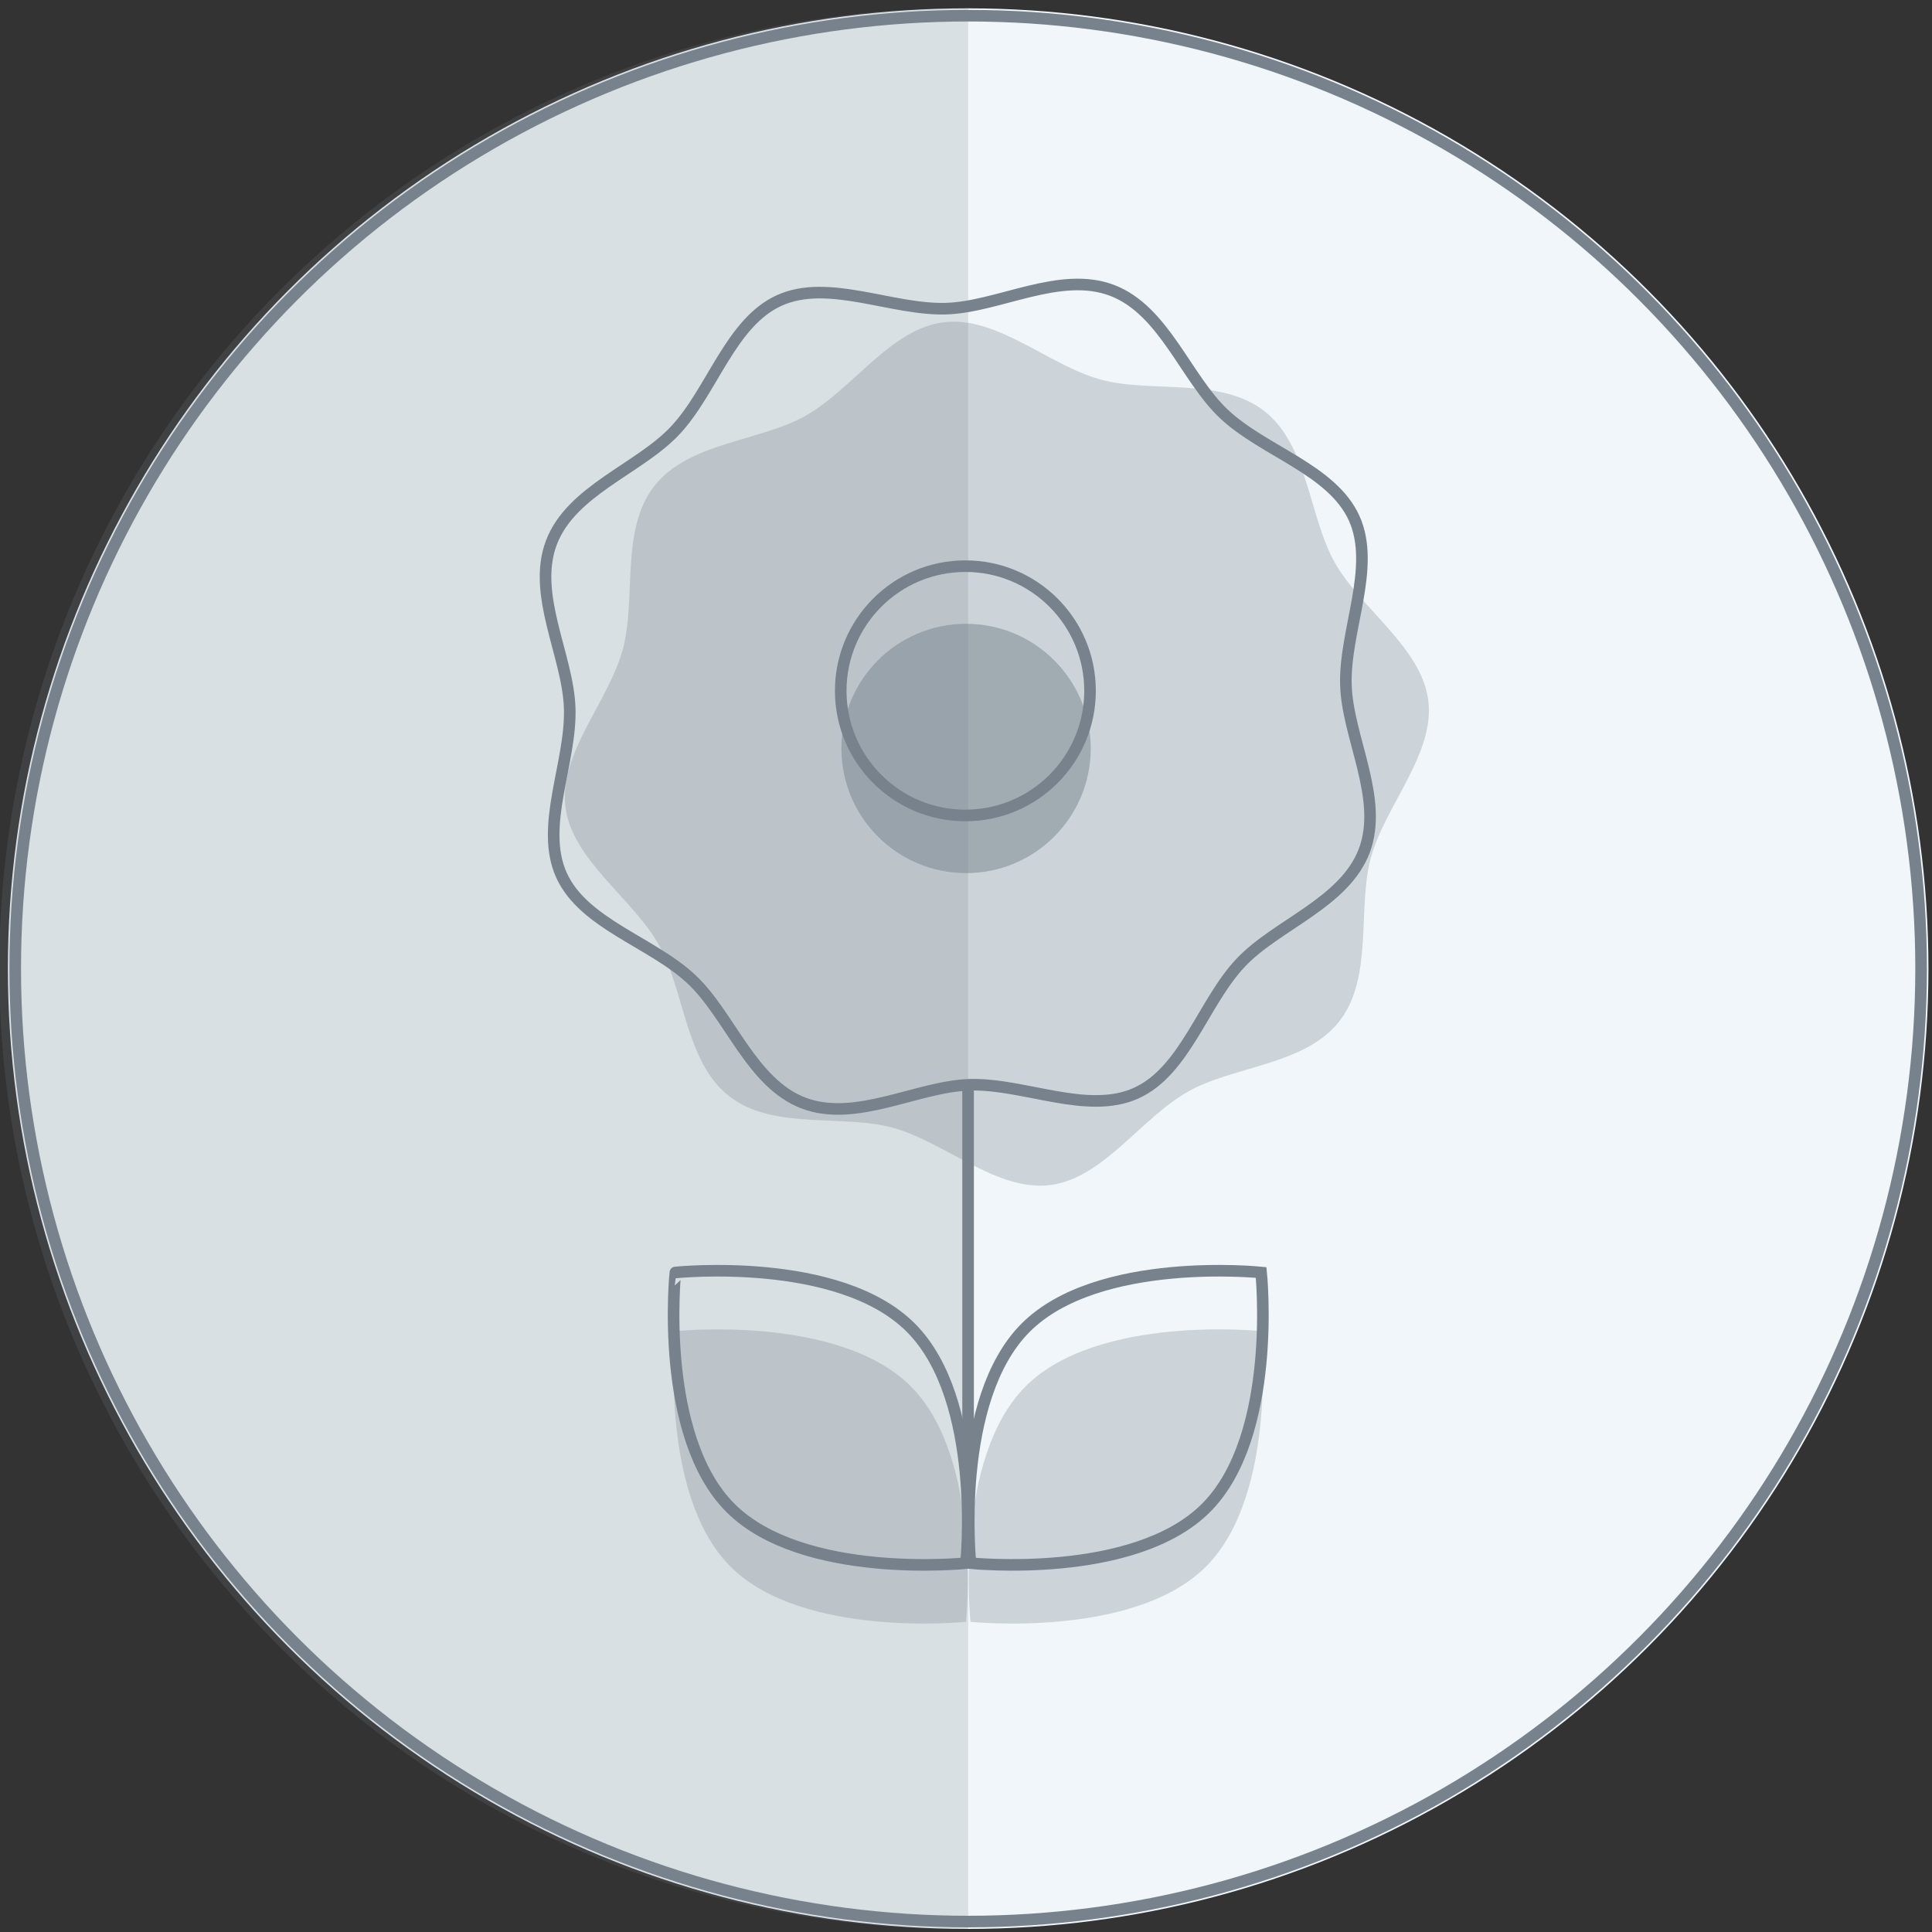 <svg id="Livello_1" data-name="Livello 1" xmlns="http://www.w3.org/2000/svg" viewBox="0 0 250 250"><rect x="0" y="0" width="250" height="250" fill="#333333" stroke="none"/><title>icona-illustrazione</title><circle cx="125.28" cy="125.34" r="124.26" style="fill:#f0f6f9"/><path d="M125.28,249.6a124.26,124.26,0,1,1,0-248.51Z" style="fill:#77828c;opacity:0.19"/><path d="M173.31,132.15c-4.44,5.69-13.66,5.76-19.58,9.1-6.13,3.47-11,11.26-17.88,12.1s-13.5-5.53-20.29-7.41c-6.55-1.81-15.51.35-21.2-4.09s-5.76-13.66-9.1-19.58c-3.47-6.13-11.25-11-12.1-17.89s5.53-13.49,7.41-20.28c1.81-6.55-.35-15.51,4.09-21.2s13.67-5.76,19.58-9.1c6.13-3.47,11-11.26,17.89-12.1s13.49,5.53,20.28,7.41c6.55,1.81,15.52-.36,21.2,4.09s5.76,13.66,9.1,19.58c3.47,6.13,11.26,11,12.11,17.89s-5.54,13.49-7.42,20.28C175.59,117.5,177.76,126.46,173.31,132.15Z" style="fill:#77828c;opacity:0.29"/><circle cx="125.01" cy="96.85" r="16.13" style="fill:#77828c;opacity:0.5"/><circle cx="125.28" cy="125.34" r="123.31" style="fill:none;stroke:#77828c;stroke-miterlimit:10;stroke-width:1.5px"/><path d="M176.53,110.1c-2.57,6.75-11.35,9.55-16,14.49-4.83,5.13-7.18,14-13.51,16.86s-14.52-1.29-21.56-1.08c-6.8.21-14.72,4.93-21.47,2.37s-9.54-11.35-14.49-16c-5.12-4.83-14-7.18-16.85-13.5s1.29-14.53,1.07-21.57c-.2-6.79-4.93-14.71-2.37-21.46s11.35-9.54,16-14.49c4.83-5.13,7.18-14,13.51-16.85s14.52,1.28,21.56,1.07c6.8-.21,14.72-4.93,21.47-2.37s9.54,11.35,14.49,16c5.12,4.83,14,7.18,16.85,13.5s-1.29,14.53-1.07,21.57C174.36,95.43,179.09,103.35,176.53,110.1Z" style="fill:none;stroke:#77828c;stroke-miterlimit:10;stroke-width:1.5px"/><circle cx="124.92" cy="89.39" r="16.13" style="fill:none;stroke:#77828c;stroke-miterlimit:10;stroke-width:1.5px"/><line x1="125.27" y1="140.73" x2="125.27" y2="191.32" style="fill:none;stroke:#77828c;stroke-miterlimit:10;stroke-width:1.5px"/><path d="M156.05,195.13c-9.35,9.34-30.47,7.14-30.47,7.14s-2.2-21.12,7.14-30.47,30.47-7.14,30.47-7.14S165.4,185.78,156.05,195.13Z" style="fill:none;stroke:#77828c;stroke-miterlimit:10;stroke-width:1.5px"/><path d="M94.53,195.13c9.35,9.34,30.47,7.14,30.47,7.14s2.2-21.12-7.14-30.47-30.47-7.14-30.47-7.14S85.18,185.78,94.53,195.13Z" style="fill:none;stroke:#77828c;stroke-miterlimit:10;stroke-width:1.5px"/><path d="M156.05,202.72c-9.35,9.35-30.47,7.14-30.47,7.14s-2.2-21.12,7.14-30.47,30.47-7.14,30.47-7.14S165.4,193.37,156.05,202.72Z" style="fill:#77828c;opacity:0.29"/><path d="M94.53,202.72c9.35,9.35,30.47,7.14,30.47,7.14s2.2-21.12-7.14-30.47-30.47-7.14-30.47-7.14S85.18,193.37,94.53,202.72Z" style="fill:#77828c;opacity:0.29"/></svg>